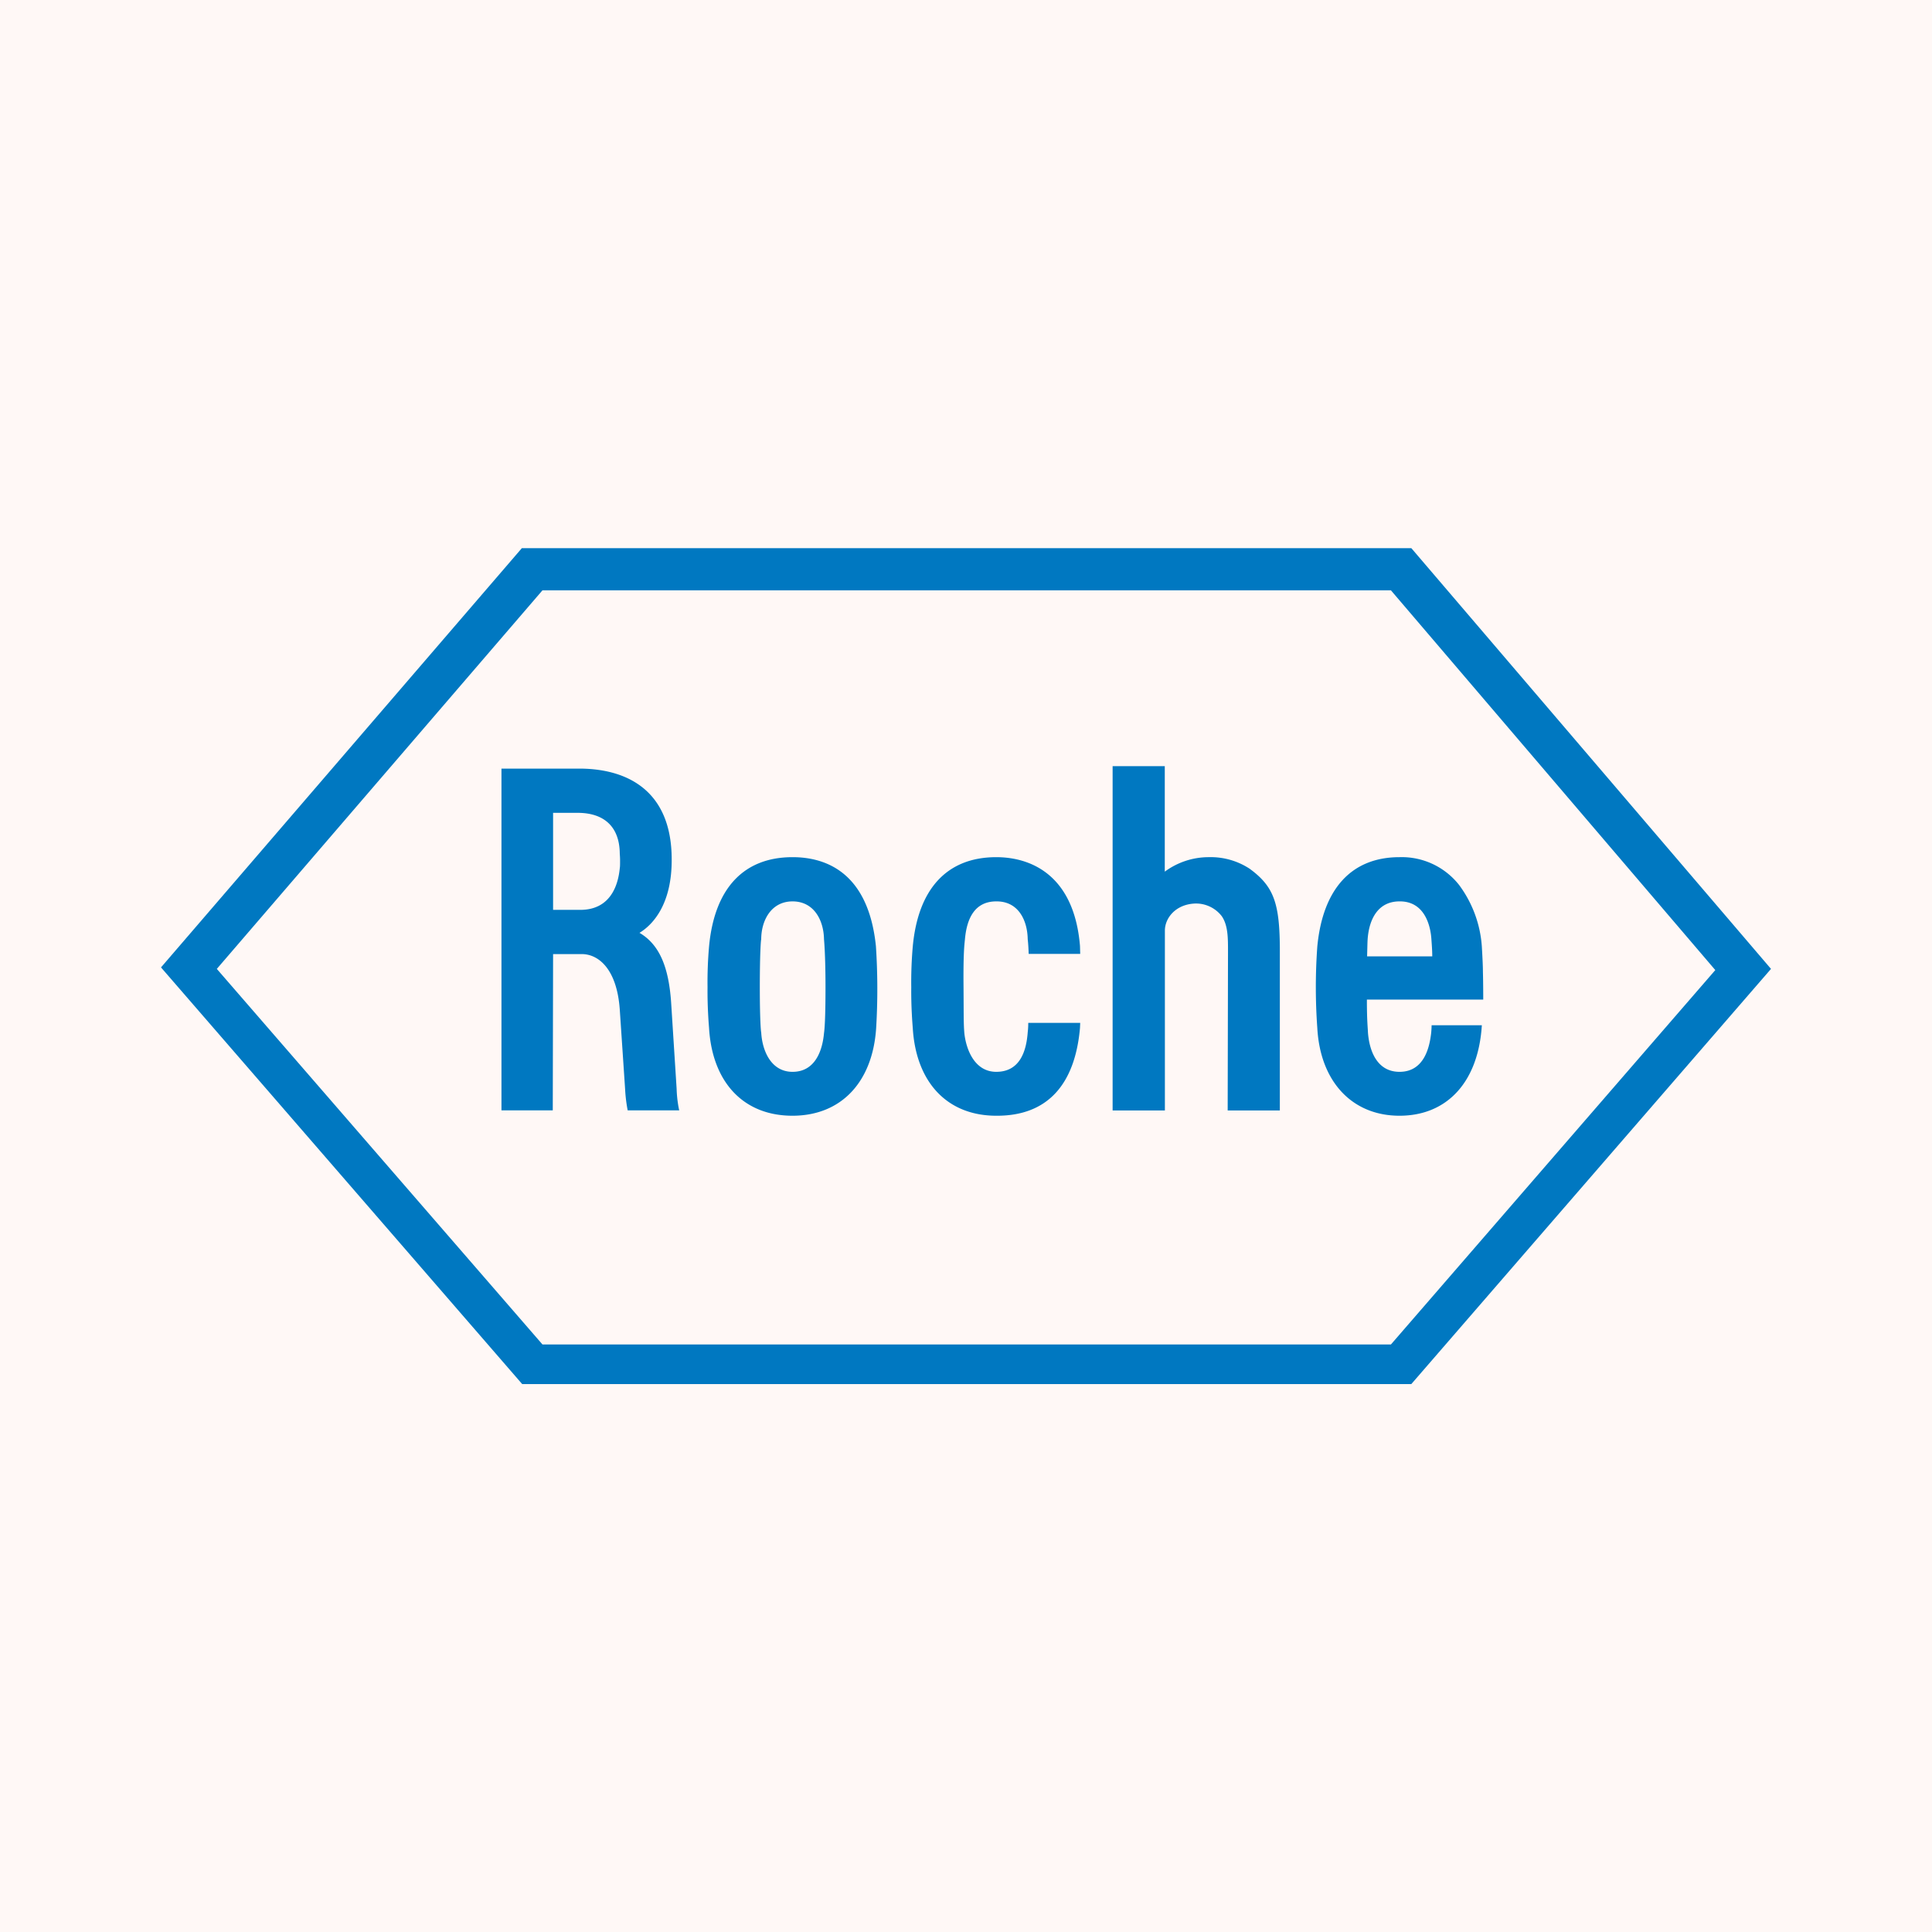 <svg xmlns="http://www.w3.org/2000/svg" viewBox="0 0 18 18">
  <rect x="0" y="0" width="18" height="18" fill="#333333" stroke="none"/>
  <g clip-path="url(#a)">
    <path fill="#FFF8F6" d="M0 0h18v18H0V0Z"/>
    <path fill="#0078C1" d="M11.646 8.096a.662.662 0 0 0-.384-.11.689.689 0 0 0-.41.135v-.983h-.486v3.208h.487V8.67c0-.115.098-.244.28-.252a.303.303 0 0 1 .25.118c.06.088.058.209.058.338l-.003 1.472h.486V8.857c0-.44-.055-.596-.277-.76ZM7.691 9.198c0 .313-.01.4-.014.428-.016.176-.09.36-.293.36-.201 0-.283-.198-.292-.368-.002 0-.013-.107-.013-.42s.01-.445.013-.445c0-.179.094-.355.292-.355.2 0 .29.176.293.352 0 .003.014.135.014.448Zm.47-.38c-.069-.683-.459-.832-.777-.832-.454 0-.728.289-.778.833a3.806 3.806 0 0 0-.014.379c-.002.186.011.34.014.379.03.508.322.818.777.818.456 0 .748-.316.78-.818a6.128 6.128 0 0 0-.002-.758Zm4.576.092c.003-.108.003-.13.005-.16.014-.192.1-.352.297-.352.234-.002.289.226.297.352.005.069.008.113.008.16h-.607Zm.601.642s0 .036-.005.08c-.014.112-.058.354-.294.354-.203 0-.28-.184-.294-.365-.002-.053-.01-.11-.01-.308h1.084s0-.162-.003-.258c0-.039-.002-.102-.01-.236a1.086 1.086 0 0 0-.212-.574.68.68 0 0 0-.555-.259c-.44 0-.714.286-.766.833a5.27 5.27 0 0 0 0 .758c.027.5.324.818.766.818.44 0 .734-.31.767-.843h-.467Z"/>
    <path fill="#0078C1" d="M5.054 5.5h7.905l3.022 3.538-3.022 3.488H5.054L2.02 9.027 5.054 5.5Zm8.095-.393H4.862L1.5 9.013l3.365 3.882h8.284L16.5 9.027l-3.351-3.92Z"/>
    <path fill="#0078C1" d="M5.153 7.573h.228c.25 0 .387.132.393.368 0 .02.003.039.003.074 0 .044 0 .058-.003.077-.014.14-.077.385-.368.385h-.253v-.904Zm1.151 2.571-.05-.785c-.021-.352-.112-.56-.296-.668.132-.08.302-.275.3-.684 0-.62-.388-.84-.844-.846h-.742v3.184h.478l.003-1.456h.267c.153 0 .326.134.354.513l.05.745c.005.107.024.198.024.198h.48s-.021-.088-.024-.2ZM9.58 9.53a.71.71 0 0 1-.005.088c-.013.178-.074.368-.293.368-.201 0-.28-.206-.297-.357-.008-.09-.006-.162-.008-.431-.003-.313.008-.396.013-.445.017-.2.094-.355.292-.355.206-.002.29.176.293.352 0 .003.006.044.009.137h.48l-.002-.074c-.055-.665-.462-.827-.78-.827-.454 0-.728.289-.778.833a3.806 3.806 0 0 0-.014.379c-.002.186.011.34.014.379.03.508.322.818.778.818.472.003.733-.285.78-.818l.002-.047h-.483Z"/>
  </g>
  <defs>
    <clipPath id="a">
      <path fill="#fff" d="M0 0h18v18H0z"/>
    </clipPath>
  </defs>
</svg>
